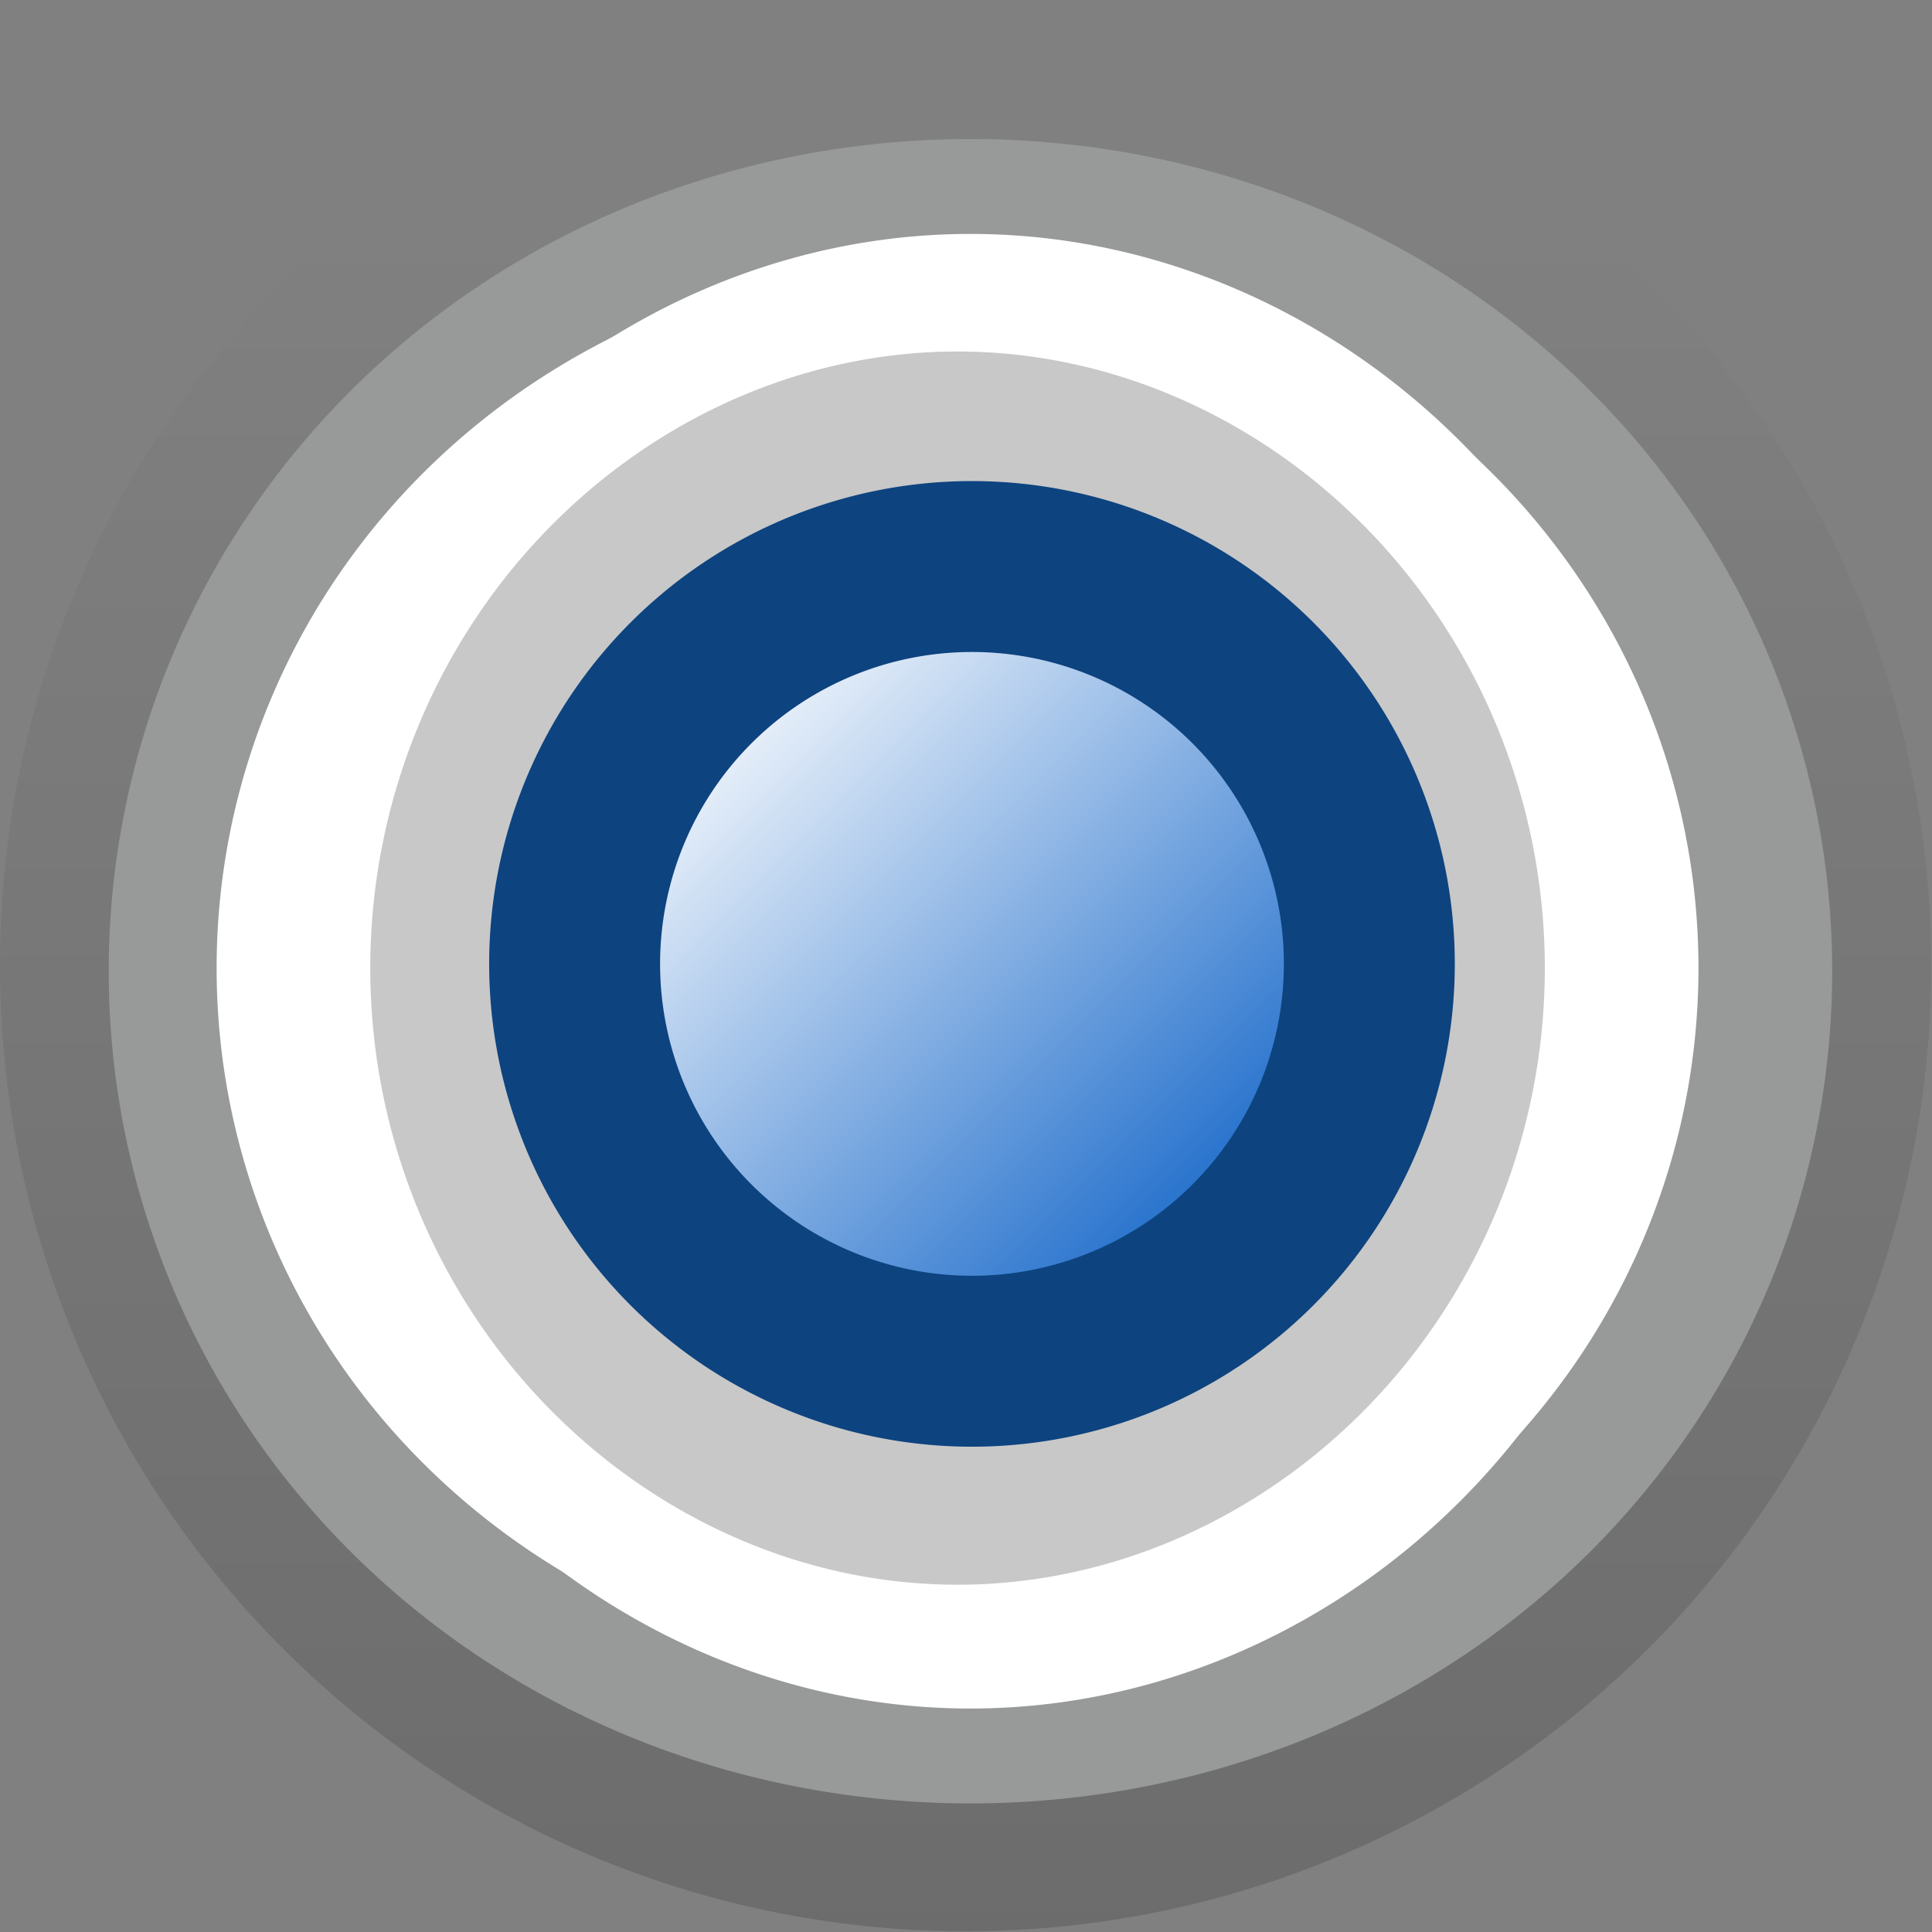 <svg xmlns="http://www.w3.org/2000/svg" xmlns:svg="http://www.w3.org/2000/svg" xmlns:xlink="http://www.w3.org/1999/xlink" id="svg814" width="16" height="16" version="1.1"><rect width="100%" height="100%" fill="#808080" stroke="none"/><defs id="defs816"><linearGradient id="linearGradient3817"><stop id="stop3820" offset="0" stop-color="#fff" stop-opacity="1"/><stop id="stop3822" offset="1" stop-color="#1164c8" stop-opacity="1"/></linearGradient><linearGradient id="linearGradient3805"><stop id="stop3807" offset="0" stop-color="#cbebf5" stop-opacity="1"/><stop id="stop3809" offset=".479" stop-color="#93c3fa" stop-opacity="1"/><stop id="stop3811" offset=".518" stop-color="#afd3fa" stop-opacity="1"/><stop id="stop3813" offset="1" stop-color="#dceef9" stop-opacity="1"/></linearGradient><linearGradient id="linearGradient3793"><stop id="stop3795" offset="0" stop-color="#6963b3" stop-opacity="1"/><stop id="stop3797" offset="1" stop-color="#5c5b75" stop-opacity="1"/></linearGradient><linearGradient id="linearGradient8378" x1="1205.575" x2="1205.575" y1="-186.453" y2="-202.346" gradientTransform="translate(-1609.993,-78.958)" gradientUnits="userSpaceOnUse" xlink:href="#linearGradient10354-2"/><linearGradient id="linearGradient10354-2"><stop id="stop10356-2" offset="0" stop-color="#bcbfb8" stop-opacity="1"/><stop id="stop10358-2" offset="1" stop-color="#fff" stop-opacity="1"/></linearGradient><linearGradient id="linearGradient8380" x1="260.925" x2="260.925" y1="233.777" y2="248.976" gradientTransform="matrix(0.849,0,0,0.848,-623.984,-483.164)" gradientUnits="userSpaceOnUse" xlink:href="#linearGradient10332-5"/><linearGradient id="linearGradient10332-5"><stop id="stop10334-5" offset="0" stop-color="#d3d7cf" stop-opacity="1"/><stop id="stop10336-29" offset="1" stop-color="#8f9985" stop-opacity="1"/></linearGradient><linearGradient id="linearGradient8358" x1="662.534" x2="662.534" y1="249.291" y2="262.5" gradientUnits="userSpaceOnUse" xlink:href="#linearGradient11577-0-5-0-2"/><linearGradient id="linearGradient11577-0-5-0-2"><stop id="stop11579-5-6-7-4" offset="0" stop-color="#91bffa" stop-opacity="1"/><stop id="stop3803" offset=".25" stop-color="#a1ccfb" stop-opacity="1"/><stop id="stop3801" offset=".5" stop-color="#b2dafc" stop-opacity="1"/><stop id="stop11581-8-0-0-9" offset="1" stop-color="#d3f6ff" stop-opacity="1"/></linearGradient><linearGradient id="linearGradient8360" x1="664.27" x2="664.27" y1="261.448" y2="248.054" gradientUnits="userSpaceOnUse" xlink:href="#linearGradient12415-4-1-5"/><linearGradient id="linearGradient12415-4-1-5"><stop id="stop12417-2-8-0" offset="0" stop-color="#bfbfbf" stop-opacity="1"/><stop id="stop12419-5-0-9" offset="1" stop-color="#909090" stop-opacity="1"/></linearGradient><linearGradient id="linearGradient8362" x1="661.046" x2="661.046" y1="251.695" y2="258.264" gradientUnits="userSpaceOnUse" xlink:href="#linearGradient11623-4-5-4"/><linearGradient id="linearGradient11623-4-5-4"><stop id="stop11625-5-6-0" offset="0" stop-color="#2e87e3" stop-opacity="1"/><stop id="stop11627-4-4-9" offset="1" stop-color="#76b0ec" stop-opacity="1"/></linearGradient><linearGradient id="linearGradient8364" x1="662.261" x2="662.261" y1="251.665" y2="259.778" gradientUnits="userSpaceOnUse" xlink:href="#linearGradient12387-1-5"/><linearGradient id="linearGradient12387-1-5"><stop id="stop12389-7-2" offset="0" stop-color="#1b6fc5" stop-opacity="1"/><stop id="stop12391-1-4" offset="1" stop-color="#145393" stop-opacity="1"/></linearGradient><linearGradient id="linearGradient8366" x1="660.161" x2="660.274" y1="246.696" y2="260.705" gradientUnits="userSpaceOnUse" xlink:href="#linearGradient11553-0-7-9"/><linearGradient id="linearGradient11553-0-7-9"><stop id="stop11555-5-9-8" offset="0" stop-color="#fff" stop-opacity="1"/><stop id="stop11557-1-9-0" offset="1" stop-color="#fff" stop-opacity="0"/></linearGradient><radialGradient id="radialGradient8368" cx="660.866" cy="251.413" r="5.029" fx="660.866" fy="251.413" gradientTransform="matrix(1.469,0,0,2.282,-309.651,-324.359)" gradientUnits="userSpaceOnUse" spreadMethod="pad" xlink:href="#linearGradient12405-7"/><linearGradient id="linearGradient12405-7"><stop id="stop12407-9" offset="0" stop-color="#fbfdfd" stop-opacity="1"/><stop id="stop12409-7" offset="1" stop-color="#000" stop-opacity="0"/></linearGradient><radialGradient id="radialGradient8370" cx="663.019" cy="269.828" r="2.386" fx="663.019" fy="269.828" gradientTransform="matrix(2.414,0,0,1.721,-937.767,-194.094)" gradientUnits="userSpaceOnUse" xlink:href="#linearGradient12692-5-0"/><linearGradient id="linearGradient12692-5-0"><stop id="stop12694-4-1" offset="0" stop-color="#fff" stop-opacity="1"/><stop id="stop12696-5-2" offset="1" stop-color="#fff" stop-opacity="0"/></linearGradient><radialGradient id="radialGradient5029" cx="663.019" cy="269.828" r="2.386" fx="663.019" fy="269.828" gradientTransform="matrix(2.414,0,0,1.721,-937.767,-194.094)" gradientUnits="userSpaceOnUse" xlink:href="#linearGradient12692-5-0"/><linearGradient id="linearGradient3058" x1="8.949" x2="8.949" y1="15.594" y2="2.304" gradientUnits="userSpaceOnUse" xlink:href="#linearGradient3815"/><linearGradient id="linearGradient3815"><stop id="stop3817" offset="0" stop-color="#000" stop-opacity=".153"/><stop id="stop3819" offset="1" stop-color="#000" stop-opacity="0"/></linearGradient><linearGradient id="linearGradient3885" x1="8.949" x2="8.949" y1="15.594" y2="2.304" gradientUnits="userSpaceOnUse" xlink:href="#linearGradient3815"/><linearGradient id="linearGradient3797" x1="660.149" x2="660.149" y1="261.698" y2="247.11" gradientUnits="userSpaceOnUse" spreadMethod="pad" xlink:href="#linearGradient3803"/><linearGradient id="linearGradient3803"><stop id="stop3805" offset="0" stop-color="#fff" stop-opacity="1"/><stop id="stop3807-3" offset=".333" stop-color="#000" stop-opacity=".984"/><stop id="stop3809-7" offset=".667" stop-color="#040506" stop-opacity="1"/><stop id="stop3811-3" offset="1" stop-color="#fff" stop-opacity="1"/></linearGradient><linearGradient id="linearGradient3824" x1="7.03" x2="10.107" y1="6.807" y2="9.883" gradientUnits="userSpaceOnUse" xlink:href="#linearGradient3817"/></defs><g id="layer1" transform="translate(0,-1036.362)"><path id="path3813" fill="none" stroke="url(#linearGradient3885)" stroke-dasharray="none" stroke-miterlimit="4" stroke-opacity="1" stroke-width="1.189" d="M 15,8 A 7,7 0 1 1 1,8 7,7 0 1 1 15,8 z" display="inline" enable-background="new" transform="matrix(1.053,0,0,1.053,-0.427,1035.935)"/><path id="path6307" fill="#fff" fill-opacity="1" fill-rule="nonzero" stroke="#989999" stroke-dasharray="none" stroke-dashoffset="100" stroke-linecap="square" stroke-linejoin="round" stroke-miterlimit="4" stroke-opacity="1" stroke-width=".882" d="m 665.476,255.067 a 4.508,7.294 0 1 1 -9.016,0 4.508,7.294 0 1 1 9.016,0 z" color="#000" display="inline" enable-background="new" overflow="visible" transform="matrix(1.442,0,0,-0.891,-945.079,1271.67)" visibility="visible" style="marker:none"/><path id="path6313" fill="#c8c8c8" fill-opacity="1" stroke="#fff" stroke-dasharray="none" stroke-dashoffset="100" stroke-linecap="square" stroke-linejoin="round" stroke-miterlimit="4" stroke-opacity="1" stroke-width="1.043" d="m 665.476,255.067 a 4.508,7.294 0 1 1 -9.016,0 4.508,7.294 0 1 1 9.016,0 z" display="inline" enable-background="new" transform="matrix(1.22,0,0,-0.754,-798.451,1236.7)"/><path id="path3796" fill="url(#linearGradient3824)" fill-opacity="1" fill-rule="nonzero" stroke="#0d437f" stroke-dasharray="none" stroke-miterlimit="4" stroke-opacity="1" stroke-width=".927" d="m 10.748,8.335 a 2.155,2.155 0 1 1 -4.31,0 2.155,2.155 0 1 1 4.31,0 z" transform="matrix(1.527,0,0,1.527,-5.072,1031.617)"/></g></svg>